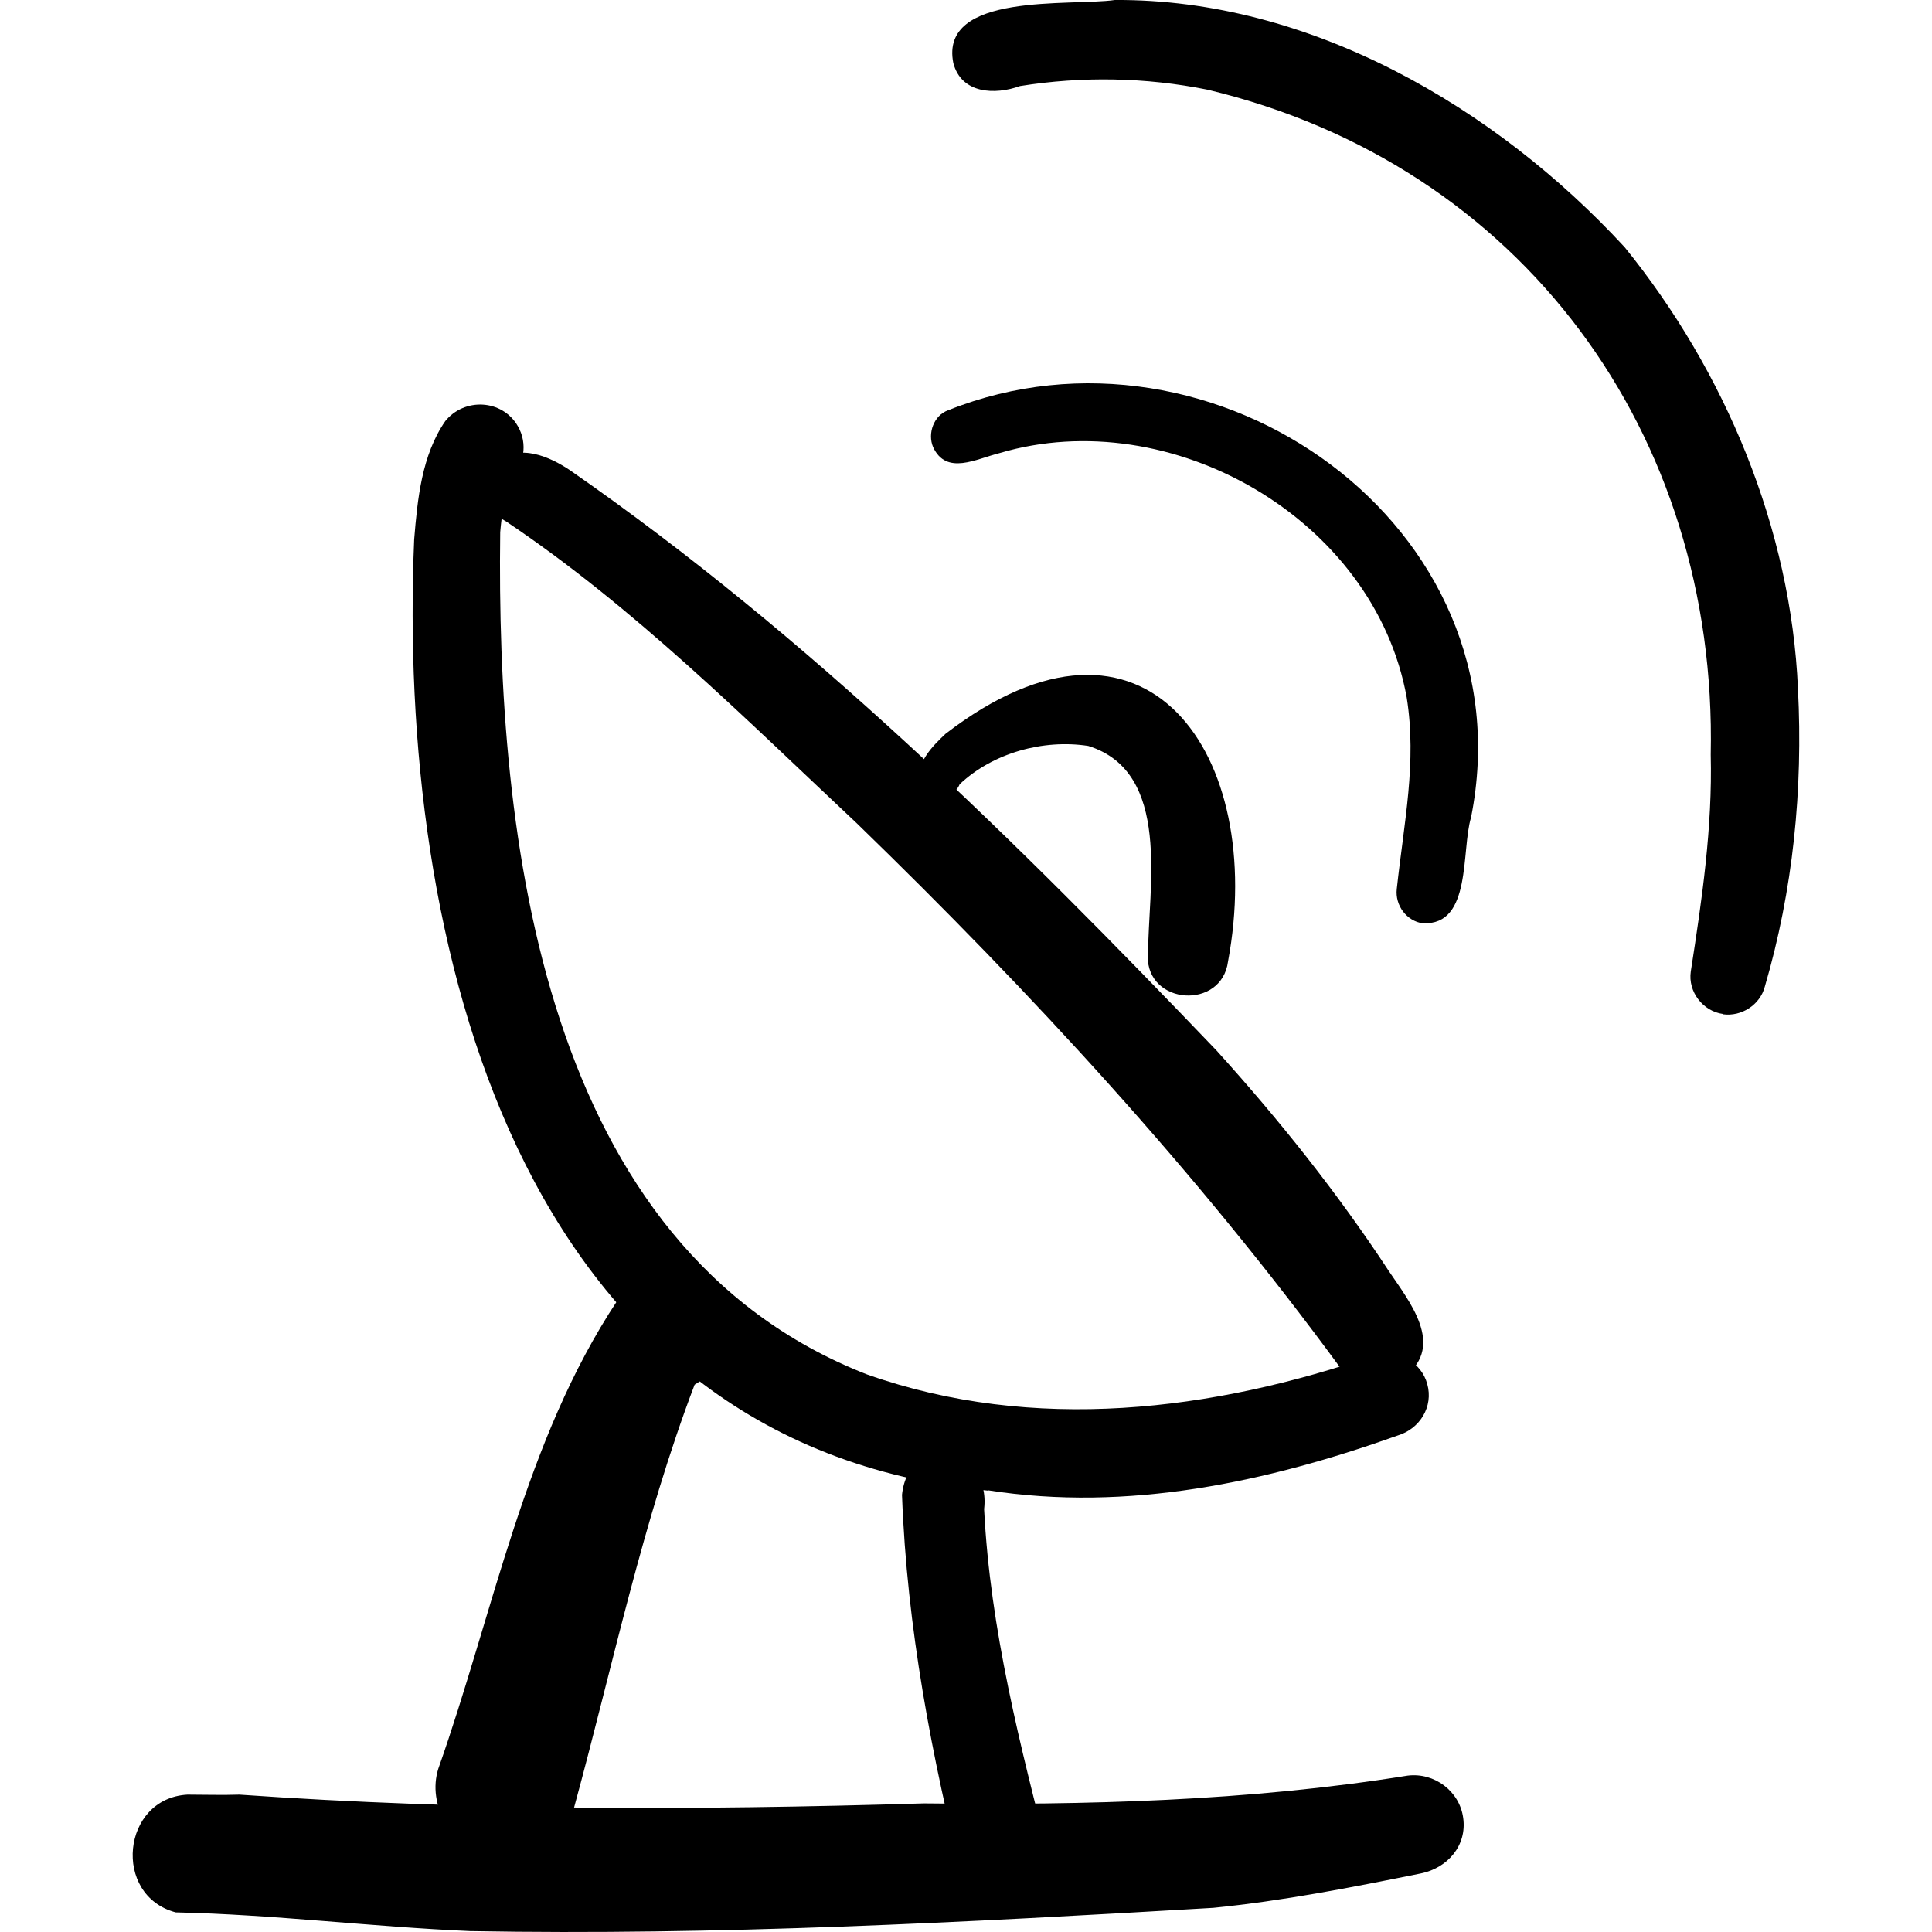 <?xml version="1.0" encoding="UTF-8"?>
<svg id="Ebene_2" data-name="Ebene 2" xmlns="http://www.w3.org/2000/svg" viewBox="0 0 64 64">
  <g id="Ebene_1-2" data-name="Ebene 1">
    <g>
      <path d="m32.74,49.38c-15.68-1.52-19.58-18.25-19.02-31.51.11-1.34.25-2.79,1.03-3.92.63-.78,1.88-.73,2.4.16.35.6.2,1.31-.24,1.75-.19.57-.29,1.17-.34,1.77-.13,10.11,1.37,23.69,12.15,27.9,5.52,1.95,11.45,1.22,16.86-.65.73-.2,1.51.25,1.7.97.21.75-.25,1.48-.97,1.7-4.35,1.55-8.95,2.54-13.57,1.82Z"/>
      <path d="m9.33,62.68s.03-.09.05-.14c.02,0,.04-.02.06-.02h0c0,.15-.01.29-.02.43-.03-.09-.06-.17-.1-.26Z"/>
      <path d="m44.4,45.31c-4.76-6.5-10.23-12.42-16.01-18.03-3.72-3.49-7.38-7.16-11.63-10.01-.69-.36-.84-1.38-.27-1.93.68-.69,1.75-.2,2.41.25,7.89,5.48,14.78,12.29,21.4,19.21,2.08,2.3,4.01,4.72,5.71,7.31.68,1.01,1.85,2.44.55,3.47-.66.51-1.64.39-2.16-.28Z"/>
      <path d="m38.03,31.66c0-2.26.8-6.08-1.98-6.95-1.49-.23-3.16.23-4.26,1.27-.22.54-1.07.55-1.28-.01-.23-.66.38-1.25.81-1.66,6.68-5.14,10.63.73,9.36,7.54-.21,1.61-2.68,1.45-2.66-.18Z"/>
      <path d="m31.94,62.48c-1.07-4.25-1.9-8.57-2.06-12.96.21-2.09,2.96-1.61,2.72.47.2,3.99,1.2,7.86,2.19,11.71.47,1.88-2.31,2.65-2.86.79Z"/>
      <path d="m16.15,61.46c-1.19-.33-2.01-1.66-1.63-2.87,1.83-5.18,2.86-10.87,5.92-15.49,1.98-2.78,5.51,1,2.57,2.77,0,0,0,0,0,0-1.72,4.52-2.71,9.3-3.98,13.96-.31,1.23-1.67,1.96-2.87,1.63Z"/>
      <path d="m15.57,63.97c-3.26-.14-6.5-.55-9.75-.62-2.11-.56-1.79-3.78.39-3.9.57,0,1.14.02,1.72,0,7.56.53,15.11.52,22.68.29,5.36.06,10.72-.07,16.02-.92.88-.11,1.72.51,1.84,1.4.13.92-.52,1.66-1.4,1.84-2.28.46-4.56.91-6.88,1.14-8.19.48-16.42.92-24.63.77Z"/>
      <path d="m47.14,30.59c-.55-.08-.93-.6-.87-1.14.24-2.22.67-4.19.33-6.34-1.07-5.94-7.83-9.78-13.49-8.1-.77.19-1.76.75-2.2-.2-.19-.45.02-1.05.5-1.22,8.78-3.51,19.25,3.82,17.32,13.49-.33,1.09.03,3.58-1.58,3.5Z"/>
      <path d="m57.08,33.59c-.67-.09-1.17-.74-1.07-1.41.37-2.38.72-4.77.66-7.18.23-10.63-6.26-19.54-16.67-22.03-2.04-.41-4.15-.45-6.21-.12-.83.3-1.94.26-2.21-.76C31.11-.27,35.47.21,36.93,0c6.46-.04,12.6,3.54,16.89,8.19,3.33,4.11,5.51,9.32,5.74,14.63.17,3.33-.16,6.67-1.1,9.87-.16.6-.77.99-1.38.91Z"/>
    </g>
  </g>
</svg>